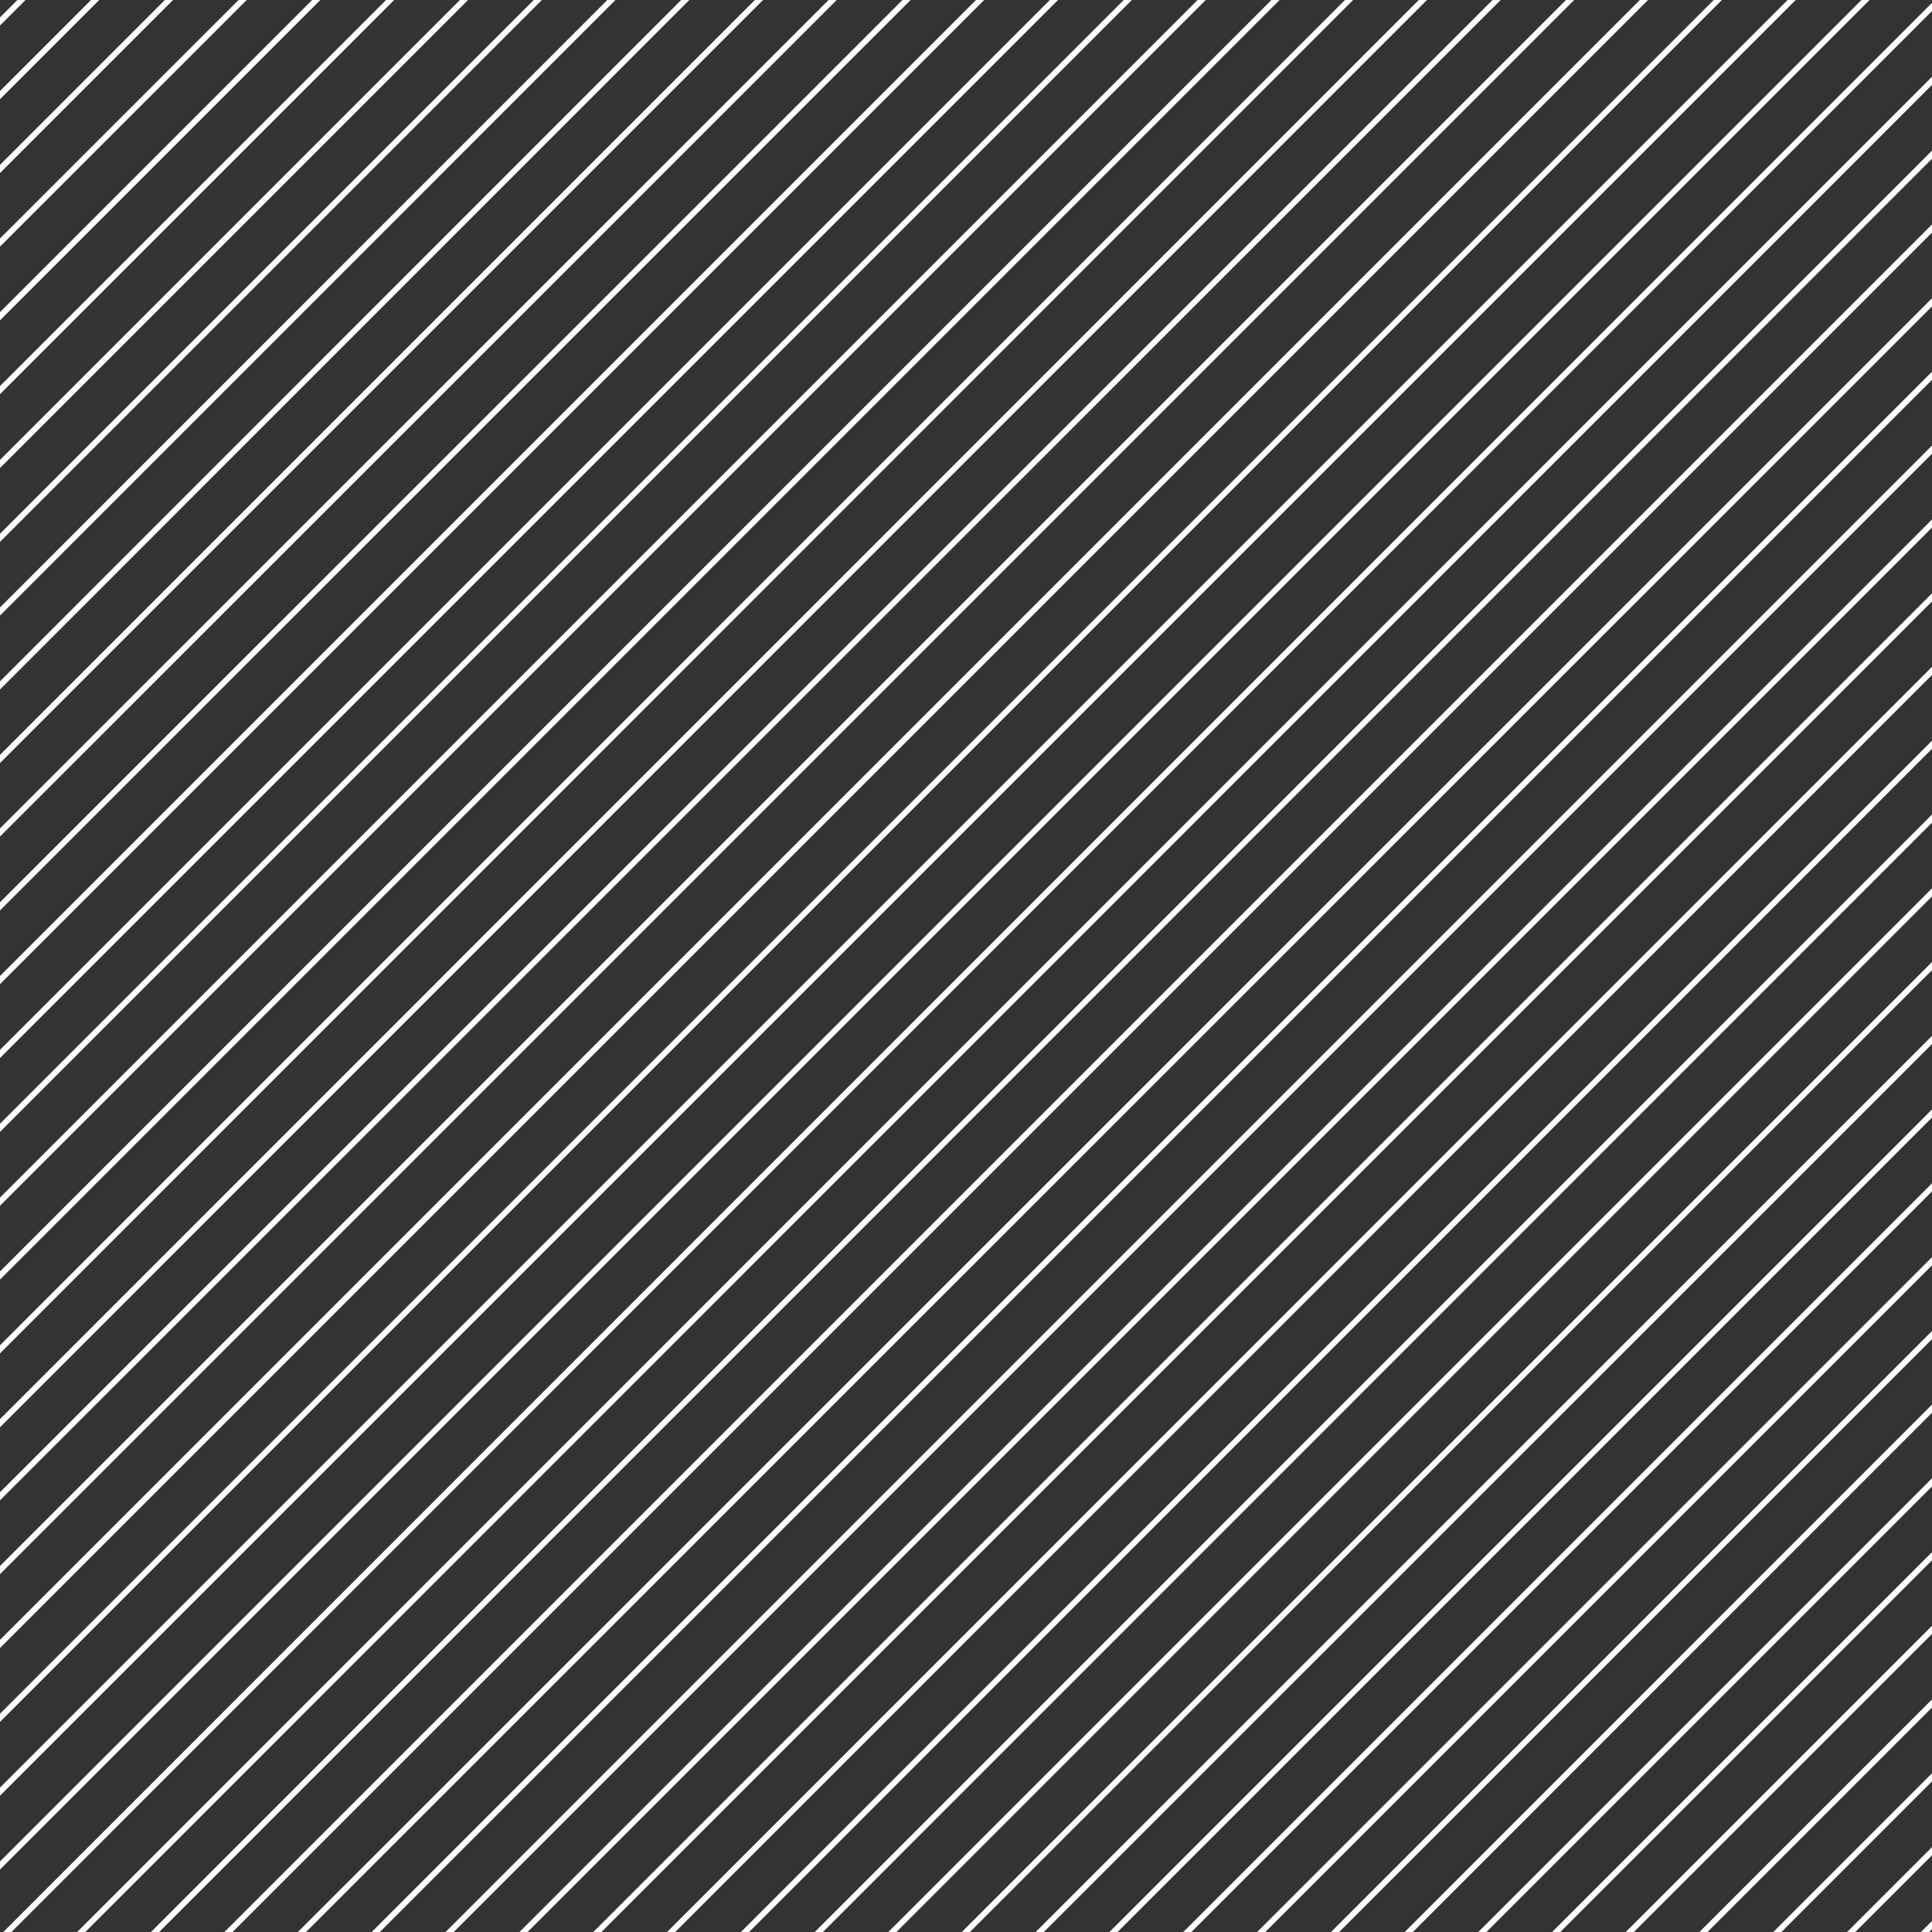 <?xml version="1.0" encoding="utf-8"?>
<!-- Generator: Adobe Illustrator 23.0.6, SVG Export Plug-In . SVG Version: 6.00 Build 0)  -->
<svg version="1.1" id="Layer_1" xmlns="http://www.w3.org/2000/svg" xmlns:xlink="http://www.w3.org/1999/xlink" x="0px" y="0px"
	 viewBox="0 0 418.5 418.5" style="enable-background:new 0 0 418.5 418.5;" xml:space="preserve">
<rect x="0" y="0" width="418.5" height="418.5" fill="#333333" stroke="none"/>
<style type="text/css">
	.st0{fill:none;stroke:#FFFFFF;stroke-width:1.25;stroke-miterlimit:10;}
</style>
<title>ilustras</title>
<g>
	<line class="st0" x1="290.8" y1="-158.4" x2="-149" y2="281.5"/>
	<line class="st0" x1="298.8" y1="-150.4" x2="-141" y2="289.5"/>
	<line class="st0" x1="306.8" y1="-142.4" x2="-133" y2="297.4"/>
	<line class="st0" x1="314.8" y1="-134.4" x2="-125.1" y2="305.4"/>
	<line class="st0" x1="322.8" y1="-126.4" x2="-117.1" y2="313.4"/>
	<line class="st0" x1="330.7" y1="-118.4" x2="-109.1" y2="321.4"/>
	<line class="st0" x1="338.7" y1="-110.4" x2="-101.1" y2="329.4"/>
	<line class="st0" x1="346.7" y1="-102.4" x2="-93.1" y2="337.4"/>
	<line class="st0" x1="354.7" y1="-94.4" x2="-85.1" y2="345.4"/>
	<line class="st0" x1="362.7" y1="-86.4" x2="-77.1" y2="353.4"/>
	<line class="st0" x1="370.7" y1="-78.5" x2="-69.1" y2="361.4"/>
	<line class="st0" x1="378.7" y1="-70.5" x2="-61.1" y2="369.4"/>
	<line class="st0" x1="210.9" y1="-238.2" x2="-228.9" y2="201.6"/>
	<line class="st0" x1="218.9" y1="-230.3" x2="-220.9" y2="209.6"/>
	<line class="st0" x1="226.9" y1="-222.3" x2="-212.9" y2="217.6"/>
	<line class="st0" x1="234.9" y1="-214.3" x2="-204.9" y2="225.5"/>
	<line class="st0" x1="242.9" y1="-206.3" x2="-196.9" y2="233.5"/>
	<line class="st0" x1="250.9" y1="-198.3" x2="-189" y2="241.5"/>
	<line class="st0" x1="258.8" y1="-190.3" x2="-181" y2="249.5"/>
	<line class="st0" x1="266.8" y1="-182.3" x2="-173" y2="257.5"/>
	<line class="st0" x1="274.8" y1="-174.3" x2="-165" y2="265.5"/>
	<line class="st0" x1="282.8" y1="-166.3" x2="-157" y2="273.5"/>
	<line class="st0" x1="650.3" y1="201.2" x2="210.5" y2="641"/>
	<line class="st0" x1="570.4" y1="121.3" x2="130.6" y2="561.1"/>
	<line class="st0" x1="578.4" y1="129.3" x2="138.6" y2="569.1"/>
	<line class="st0" x1="586.4" y1="137.2" x2="146.6" y2="577.1"/>
	<line class="st0" x1="594.4" y1="145.2" x2="154.6" y2="585"/>
	<line class="st0" x1="602.4" y1="153.2" x2="162.6" y2="593"/>
	<line class="st0" x1="610.4" y1="161.2" x2="170.5" y2="601"/>
	<line class="st0" x1="618.3" y1="169.2" x2="178.5" y2="609"/>
	<line class="st0" x1="626.3" y1="177.2" x2="186.5" y2="617"/>
	<line class="st0" x1="634.3" y1="185.2" x2="194.5" y2="625"/>
	<line class="st0" x1="642.3" y1="193.2" x2="202.5" y2="633"/>
	<line class="st0" x1="386.7" y1="-62.5" x2="-53.2" y2="377.3"/>
	<line class="st0" x1="394.6" y1="-54.5" x2="-45.2" y2="385.3"/>
	<line class="st0" x1="402.6" y1="-46.5" x2="-37.2" y2="393.3"/>
	<line class="st0" x1="410.6" y1="-38.5" x2="-29.2" y2="401.3"/>
	<line class="st0" x1="418.6" y1="-30.5" x2="-21.2" y2="409.3"/>
	<line class="st0" x1="426.6" y1="-22.5" x2="-13.2" y2="417.3"/>
	<line class="st0" x1="434.6" y1="-14.6" x2="-5.2" y2="425.3"/>
	<line class="st0" x1="442.6" y1="-6.6" x2="2.8" y2="433.3"/>
	<line class="st0" x1="450.6" y1="1.4" x2="10.8" y2="441.3"/>
	<line class="st0" x1="458.6" y1="9.4" x2="18.8" y2="449.2"/>
	<line class="st0" x1="466.6" y1="17.4" x2="26.7" y2="457.2"/>
	<line class="st0" x1="474.5" y1="25.4" x2="34.7" y2="465.2"/>
	<line class="st0" x1="482.5" y1="33.4" x2="42.7" y2="473.2"/>
	<line class="st0" x1="490.5" y1="41.4" x2="50.7" y2="481.2"/>
	<line class="st0" x1="498.5" y1="49.4" x2="58.7" y2="489.2"/>
	<line class="st0" x1="506.5" y1="57.3" x2="66.7" y2="497.2"/>
	<line class="st0" x1="514.5" y1="65.3" x2="74.7" y2="505.2"/>
	<line class="st0" x1="522.5" y1="73.3" x2="82.7" y2="513.2"/>
	<line class="st0" x1="530.5" y1="81.3" x2="90.7" y2="521.1"/>
	<line class="st0" x1="538.5" y1="89.3" x2="98.6" y2="529.1"/>
	<line class="st0" x1="546.5" y1="97.3" x2="106.6" y2="537.1"/>
	<line class="st0" x1="554.4" y1="105.3" x2="114.6" y2="545.1"/>
	<line class="st0" x1="562.4" y1="113.3" x2="122.6" y2="553.1"/>
</g>
</svg>
